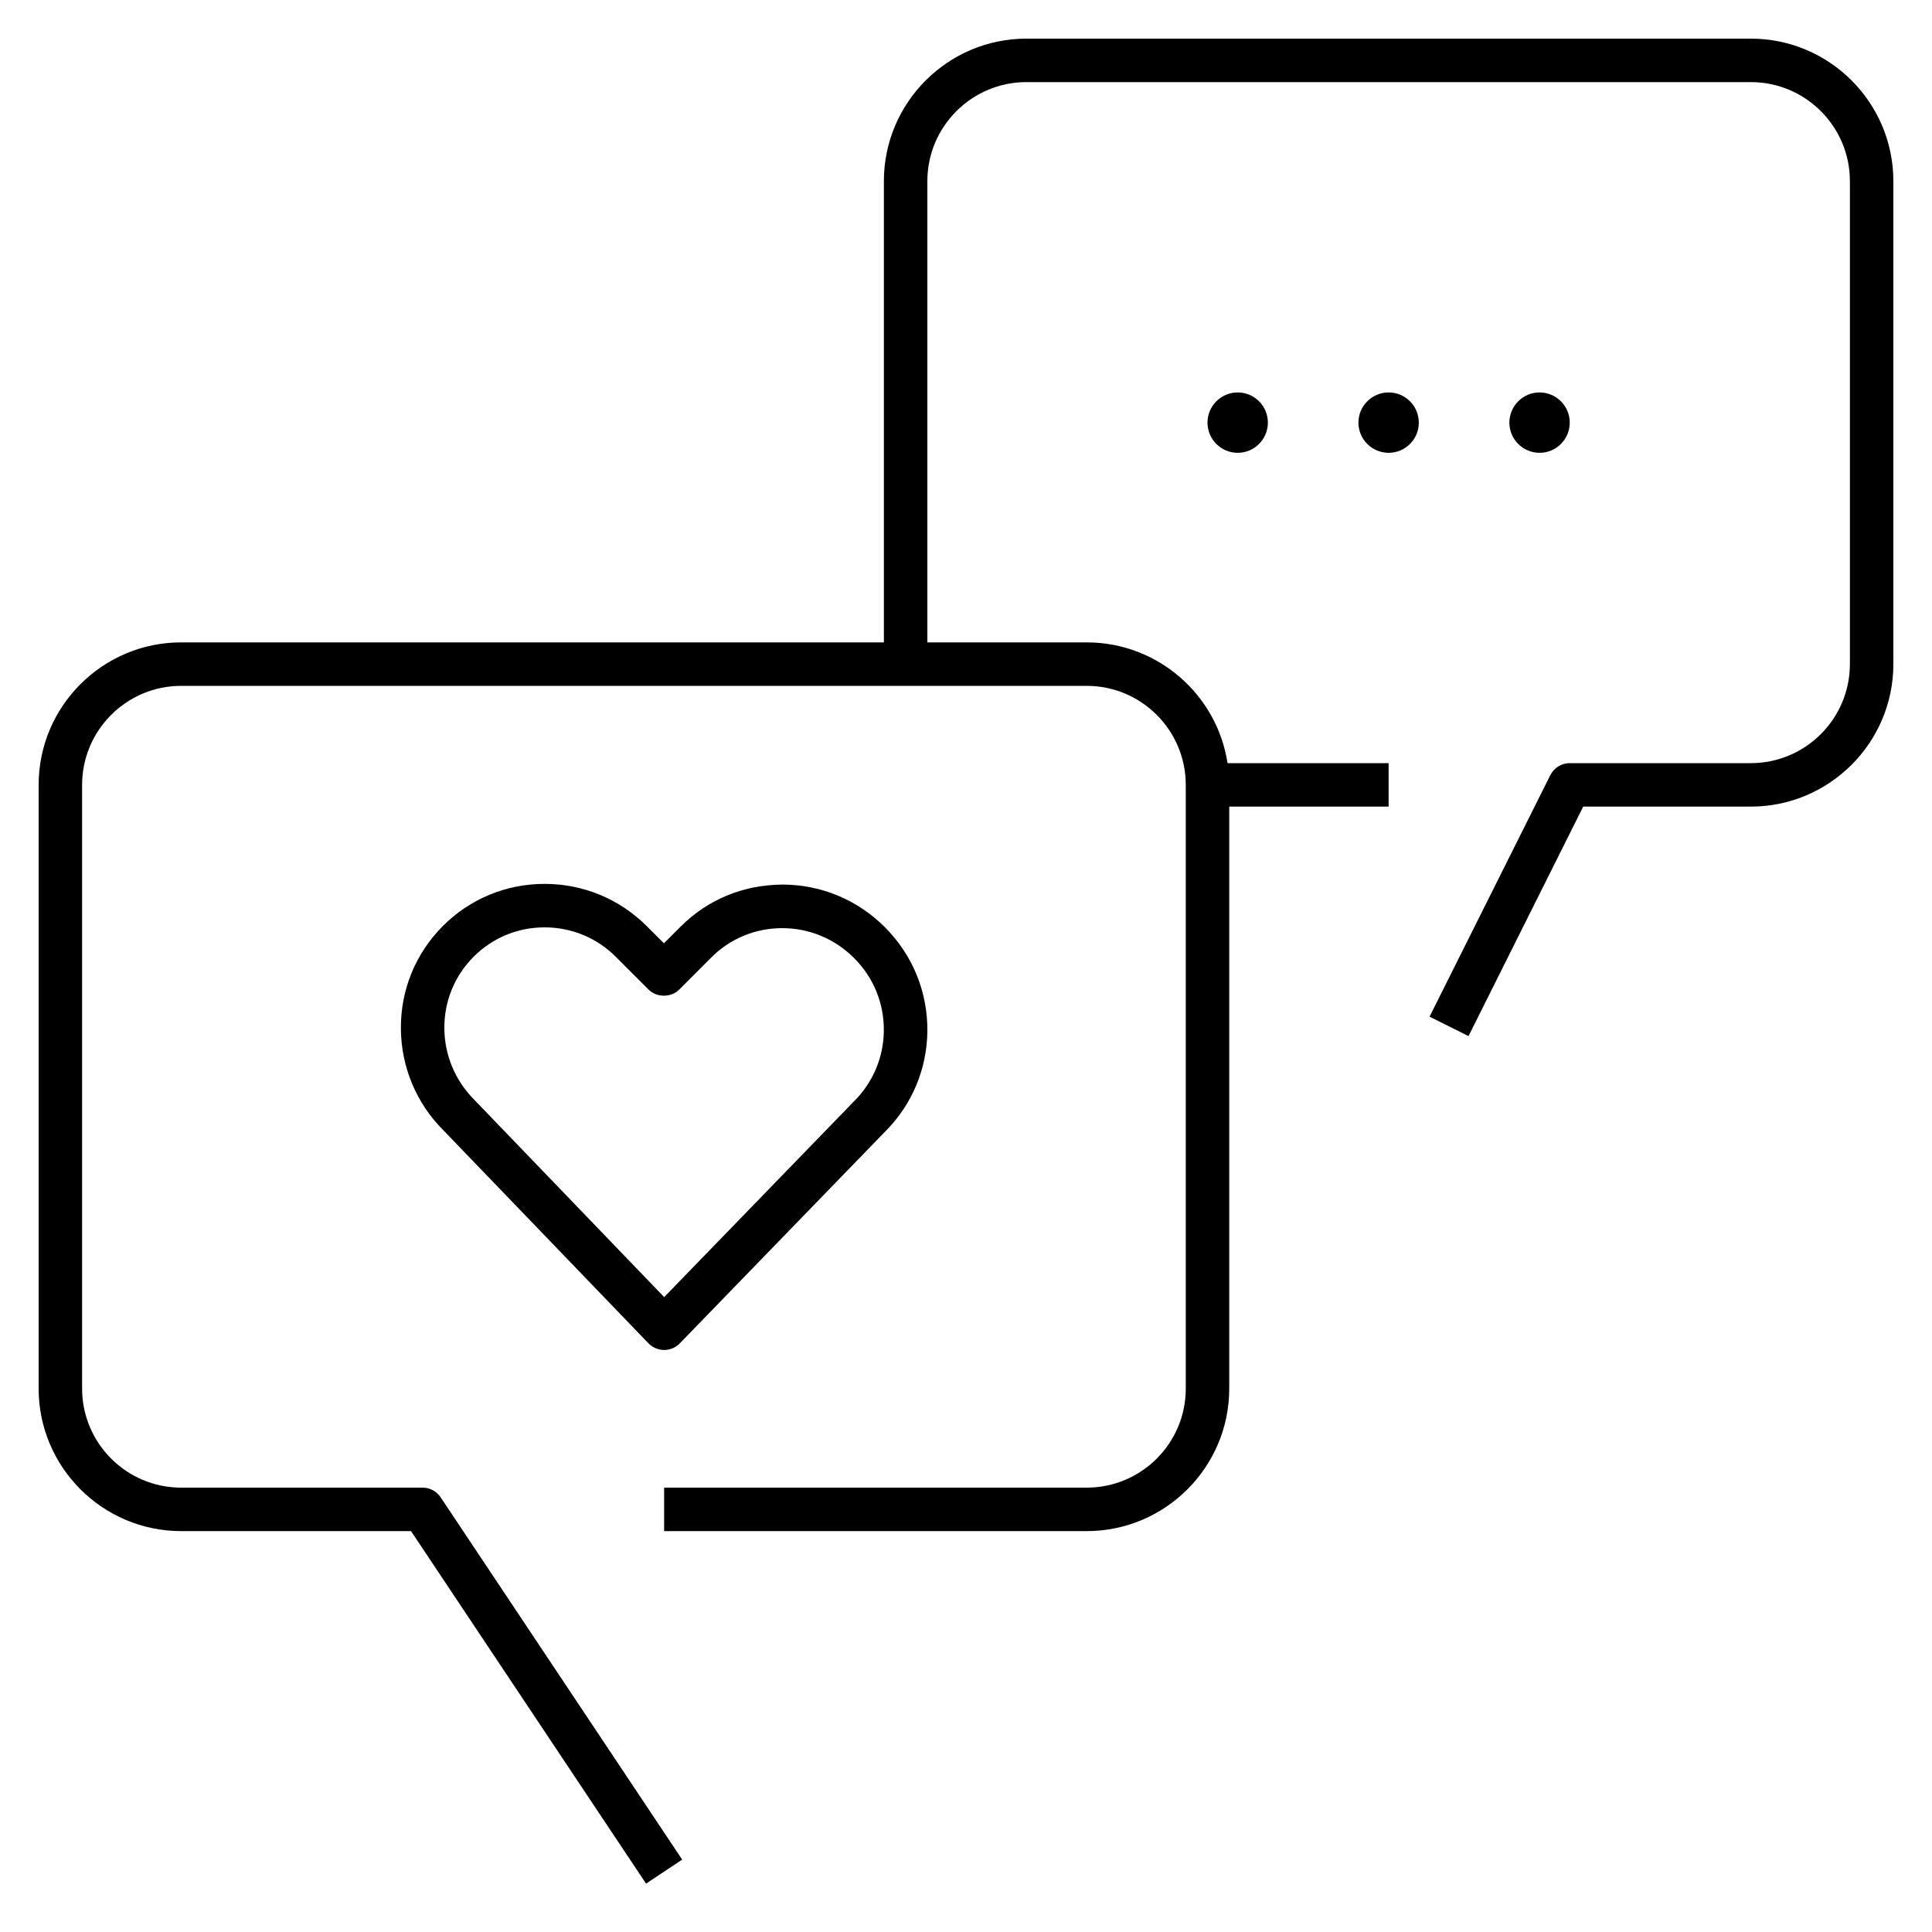 <?xml version="1.0" encoding="iso-8859-1"?>
<!-- Generator: Adobe Illustrator 29.1.0, SVG Export Plug-In . SVG Version: 9.03 Build 55587)  -->
<svg version="1.1" xmlns="http://www.w3.org/2000/svg" xmlns:xlink="http://www.w3.org/1999/xlink" x="0px" y="0px"
	 viewBox="0 0 32 32" style="enable-background:new 0 0 32 32;" xml:space="preserve">
<g id="speech-and-empathy--01">
	<path id="speech-and-empathy--01_00000142156511319141878970000002694034476802225838_" d="M21,7c0,0.276-0.224,0.5-0.5,0.5
		S20,7.276,20,7s0.224-0.5,0.5-0.5S21,6.724,21,7z M23,6.5c-0.276,0-0.5,0.224-0.5,0.5s0.224,0.5,0.5,0.5s0.5-0.224,0.5-0.5
		S23.276,6.5,23,6.5z M25.5,6.5C25.224,6.5,25,6.724,25,7s0.224,0.5,0.5,0.5S26,7.276,26,7S25.776,6.5,25.5,6.5z M10.701,31.199
		L6.808,25.36H3c-1.301,0-2.36-1.06-2.36-2.36V13c0-1.301,1.059-2.36,2.36-2.36h11.64V3c0-1.301,1.059-2.36,2.36-2.36h12
		c1.301,0,2.36,1.059,2.36,2.36v8c0,1.301-1.06,2.36-2.36,2.36h-2.777l-1.9,3.801l-0.645-0.322l2-4
		c0.062-0.122,0.186-0.199,0.322-0.199h3c0.904,0,1.64-0.736,1.64-1.64V3c0-0.904-0.735-1.64-1.64-1.64H17
		c-0.904,0-1.64,0.736-1.64,1.64v7.64H18c1.179,0,2.159,0.869,2.332,2H23v0.72h-2.64V23c0,1.301-1.06,2.36-2.36,2.36h-7V24.64h7
		c0.904,0,1.64-0.735,1.64-1.64V13c0-0.904-0.735-1.64-1.64-1.64H3c-0.904,0-1.64,0.736-1.64,1.64v10c0,0.904,0.736,1.64,1.64,1.64
		h4c0.12,0,0.233,0.061,0.299,0.161l4,6L10.701,31.199z M11,22.36L11,22.36c-0.098-0.001-0.191-0.04-0.259-0.11L7.34,18.717
		c-0.445-0.446-0.695-1.044-0.7-1.678c-0.005-0.643,0.242-1.247,0.696-1.702c0.45-0.45,1.048-0.697,1.684-0.697
		c0.001,0,0.001,0,0.002,0c0.641,0,1.243,0.251,1.696,0.705l0.279,0.279l0.276-0.276c0.45-0.451,1.038-0.692,1.69-0.697
		c0.639,0.002,1.239,0.252,1.692,0.705c0.464,0.464,0.714,1.08,0.705,1.735c-0.01,0.624-0.257,1.209-0.696,1.648l-3.405,3.512
		C11.191,22.32,11.098,22.36,11,22.36z M9.02,15.36c-0.444,0-0.861,0.172-1.175,0.486c-0.316,0.317-0.489,0.739-0.485,1.188
		c0.003,0.444,0.179,0.863,0.494,1.18l3.147,3.27l3.149-3.248c0.31-0.311,0.482-0.719,0.489-1.154
		c0.007-0.458-0.168-0.89-0.494-1.215c-0.317-0.317-0.738-0.493-1.185-0.494c-0.001,0-0.002,0-0.003,0
		c-0.445,0-0.863,0.172-1.176,0.486l-0.53,0.531c-0.134,0.135-0.374,0.136-0.509,0l-0.534-0.534
		C9.892,15.536,9.47,15.36,9.021,15.36C9.021,15.36,9.021,15.36,9.02,15.36z"/>
</g>
<g id="Layer_1">
</g>
</svg>
